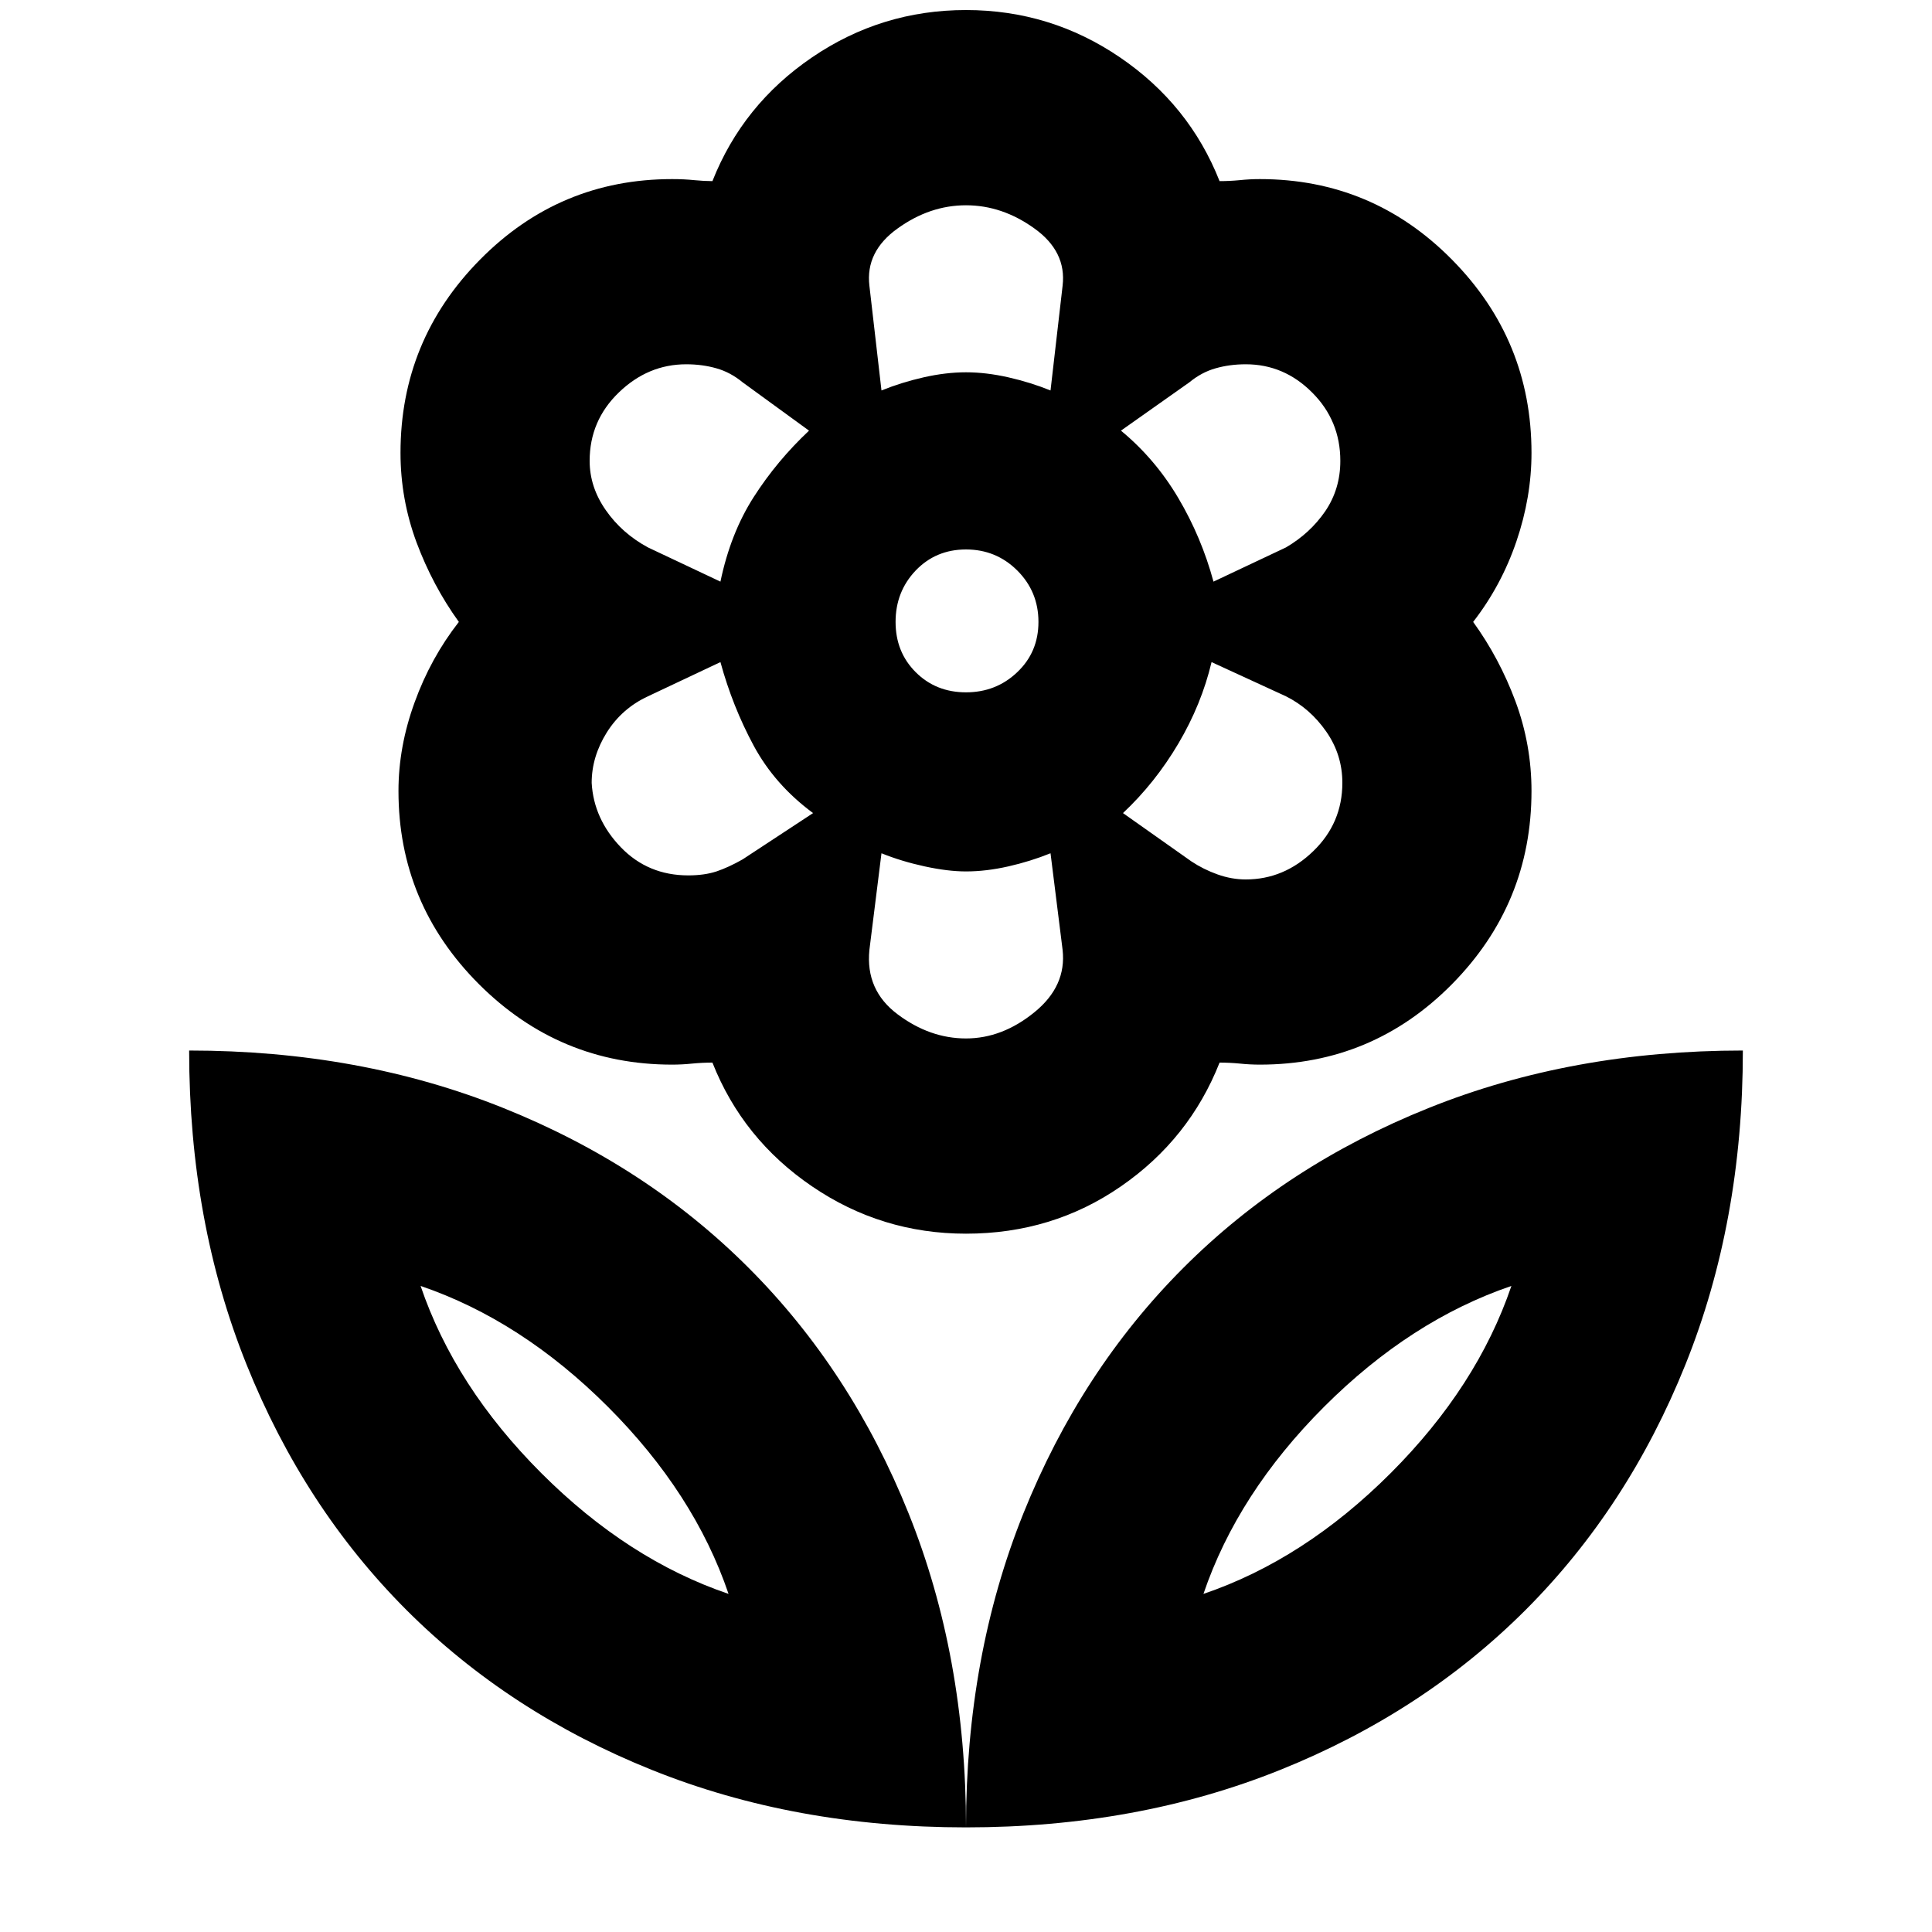 <svg xmlns="http://www.w3.org/2000/svg" height="20" width="20"><path d="M10 18.917q0-1.771.594-3.25t1.656-2.542q1.062-1.063 2.542-1.656 1.479-.594 3.25-.594 0 1.771-.594 3.25t-1.656 2.542q-1.063 1.062-2.542 1.656-1.479.594-3.25.594Zm2.458-2.417q1.042-.354 1.938-1.25.896-.896 1.25-1.938-1.042.355-1.938 1.25-.896.896-1.25 1.938ZM10 18.917q0-1.771-.594-3.25T7.75 13.125q-1.062-1.063-2.542-1.656-1.479-.594-3.25-.594 0 1.771.594 3.25t1.656 2.542q1.063 1.062 2.542 1.656 1.479.594 3.25.594ZM7.542 16.5q-1.042-.354-1.938-1.25-.896-.896-1.25-1.938 1.042.355 1.938 1.25.896.896 1.25 1.938Zm5.354-7.396q.396 0 .698-.292.302-.291.302-.708 0-.292-.167-.531-.167-.24-.417-.365l-.77-.354q-.104.438-.344.844-.24.406-.573.719l.708.5q.125.083.271.135.146.052.292.052Zm-.334-3.083.75-.354q.25-.146.407-.375.156-.23.156-.521 0-.417-.292-.708-.291-.292-.687-.292-.167 0-.313.042-.145.041-.271.145l-.708.5q.354.292.594.698.24.406.364.865ZM9.125 4.042q.208-.084.437-.136.23-.052.438-.052t.438.052q.229.052.437.136L11 2.958q.042-.354-.292-.593-.333-.24-.708-.24-.375 0-.708.24-.334.239-.292.593ZM10 7.167q.312 0 .531-.209.219-.208.219-.52 0-.313-.219-.532-.219-.218-.531-.218-.312 0-.521.218-.208.219-.208.532 0 .312.208.52.209.209.521.209Zm0 3.583q.375 0 .708-.271.334-.271.292-.646l-.125-1q-.208.084-.437.136-.23.052-.438.052-.188 0-.427-.052-.24-.052-.448-.136l-.125 1q-.042.417.292.667.333.25.708.25ZM7.458 6.021q.104-.5.344-.875t.573-.688l-.687-.5q-.126-.104-.271-.145-.146-.042-.313-.042-.396 0-.698.292-.302.291-.302.708 0 .271.167.51.167.24.437.386Zm-.333 3.041q.167 0 .292-.041.125-.042.271-.125l.729-.479q-.396-.292-.615-.698-.219-.407-.344-.865l-.75.354q-.27.125-.427.375-.156.25-.156.521.021.375.302.667.281.291.698.291ZM10 12.771q-.875 0-1.594-.49-.718-.489-1.031-1.281-.104 0-.208.01-.105.011-.209.011-1.166 0-2-.833-.833-.834-.833-2 0-.459.167-.917.166-.459.458-.833-.271-.376-.438-.823-.166-.448-.166-.927 0-1.167.823-2 .823-.834 1.989-.834.125 0 .23.011.104.01.187.01.313-.792 1.031-1.281.719-.49 1.594-.49.875 0 1.594.49.718.489 1.031 1.281.104 0 .208-.01.105-.011.209-.011 1.166 0 1.989.834.823.833.823 2 0 .458-.156.916t-.448.834q.271.374.438.822.166.448.166.928 0 1.166-.823 2-.823.833-1.989.833-.104 0-.209-.011-.104-.01-.208-.01-.313.792-1.021 1.281-.708.49-1.604.49Zm0-8.917Zm1.604.604Zm.021 3.959ZM10 9.021Zm-1.583-.604Zm-.042-3.959ZM7.542 16.5Zm4.916 0Z"/></svg>